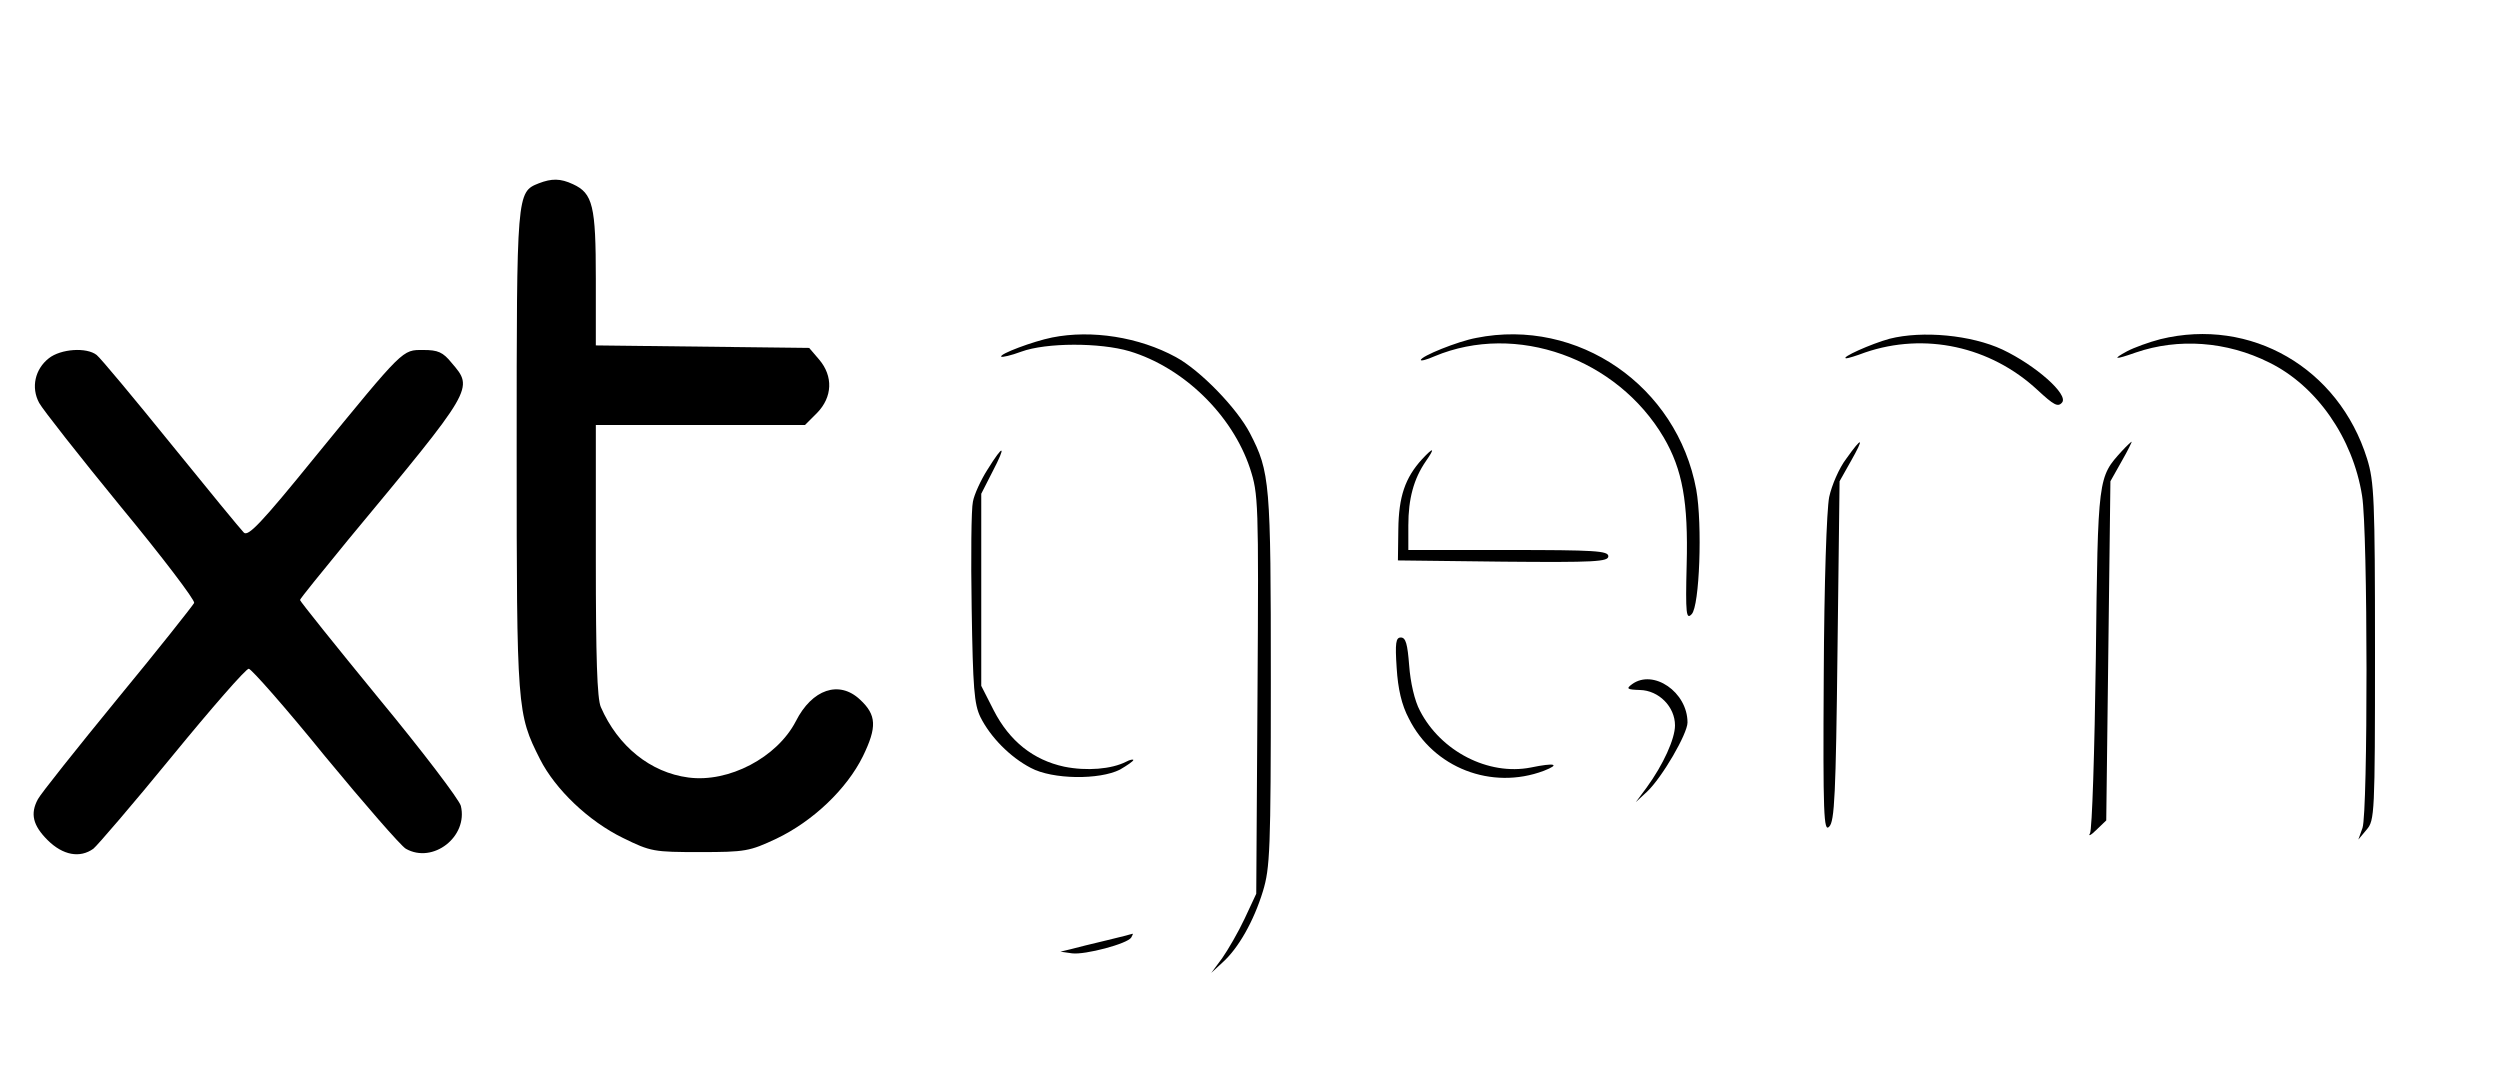 <?xml version="1.0" standalone="no"?>
<!DOCTYPE svg PUBLIC "-//W3C//DTD SVG 20010904//EN"
 "http://www.w3.org/TR/2001/REC-SVG-20010904/DTD/svg10.dtd">
<svg version="1.0" xmlns="http://www.w3.org/2000/svg"
 width="600pt" height="257pt" viewBox="0 0 600 257"
 preserveAspectRatio="xMidYMid meet">

<g transform="translate(0,257) scale(0.1,-0.1)"
fill="#000000" stroke="none">
<path d="M1293 2130 c-53 -21 -53 -23 -53 -642 0 -622 1 -631 56 -740 37 -73
117 -149 199 -189 67 -33 74 -34 185 -34 109 0 119 2 183 32 88 42 169 119
208 198 34 70 33 99 -7 136 -50 47 -115 25 -154 -52 -45 -87 -161 -148 -258
-135 -91 12 -169 75 -210 169 -9 20 -12 121 -12 352 l0 325 251 0 251 0 29 29
c37 38 39 88 5 128 l-24 28 -256 3 -256 3 0 160 c0 175 -7 205 -55 227 -30 14
-51 14 -82 2z"/>
<path d="M2525 1760 c-45 -9 -128 -40 -122 -46 2 -2 24 3 48 12 60 22 189 22
260 1 129 -39 246 -152 289 -281 20 -62 21 -77 18 -542 l-3 -479 -28 -60 c-15
-32 -40 -75 -54 -95 l-26 -35 27 25 c38 34 75 99 97 171 17 56 19 98 19 507 0
475 -2 499 -50 592 -31 60 -119 151 -178 183 -88 48 -202 66 -297 47z"/>
<path d="M3543 1759 c-44 -8 -133 -44 -133 -53 0 -3 15 1 33 9 196 82 438 -5
550 -195 45 -77 59 -155 55 -305 -3 -119 -1 -133 12 -119 19 19 26 215 11 299
-46 249 -284 413 -528 364z"/>
<path d="M4535 1757 c-44 -12 -120 -46 -104 -47 4 0 24 6 45 14 143 49 301 15
414 -90 39 -36 49 -42 59 -30 16 19 -63 89 -143 127 -75 35 -192 46 -271 26z"/>
<path d="M5185 1756 c-27 -7 -63 -20 -80 -29 -37 -20 -30 -21 21 -3 102 35
218 27 320 -24 114 -56 201 -181 223 -320 14 -85 14 -759 1 -797 l-10 -28 20
24 c19 22 20 37 20 426 0 368 -2 409 -19 464 -68 218 -279 340 -496 287z"/>
<path d="M117 1710 c-33 -26 -43 -70 -23 -107 8 -15 96 -127 195 -248 100
-121 179 -225 177 -232 -3 -6 -85 -110 -184 -230 -99 -121 -185 -229 -191
-241 -19 -35 -12 -63 23 -98 37 -37 78 -44 110 -21 9 7 95 107 189 222 95 116
177 210 184 210 6 0 89 -94 183 -210 95 -115 182 -215 194 -222 65 -37 150 29
132 103 -4 15 -92 131 -197 258 -104 127 -189 233 -189 236 0 3 53 68 116 145
303 365 301 362 248 424 -21 26 -33 31 -68 31 -51 0 -45 6 -261 -258 -129
-159 -160 -191 -170 -180 -7 7 -86 103 -175 213 -89 110 -169 206 -178 213
-24 19 -86 15 -115 -8z"/>
<path d="M4431 1469 c-17 -22 -35 -64 -41 -92 -6 -31 -12 -205 -13 -429 -2
-335 0 -376 13 -362 13 12 16 78 20 422 l5 407 27 48 c33 58 28 61 -11 6z"/>
<path d="M5093 1488 c-58 -64 -58 -60 -63 -498 -3 -223 -9 -412 -14 -420 -5
-8 2 -5 15 8 l24 23 5 407 5 407 27 48 c15 26 25 47 24 47 -1 0 -12 -10 -23
-22z"/>
<path d="M2370 1443 c-16 -25 -32 -60 -35 -77 -4 -17 -5 -132 -3 -256 3 -192
6 -230 21 -261 24 -48 71 -96 121 -122 52 -28 165 -29 214 -4 17 10 32 20 32
23 0 2 -8 1 -17 -4 -35 -18 -95 -23 -149 -12 -74 16 -131 61 -169 135 l-30 59
0 230 0 231 27 53 c34 65 27 68 -12 5z"/>
<path d="M3413 1468 c-41 -45 -56 -90 -57 -168 l-1 -75 253 -3 c220 -2 252 0
252 13 0 13 -32 15 -240 15 l-240 0 0 59 c0 64 13 112 42 154 23 33 19 35 -9
5z"/>
<path d="M3352 967 c3 -50 12 -89 29 -121 59 -119 199 -173 324 -126 41 16 27
20 -31 8 -102 -20 -216 39 -266 136 -13 24 -23 68 -26 109 -4 51 -8 67 -20 67
-12 0 -14 -13 -10 -73z"/>
<path d="M3917 928 c-15 -11 -12 -13 19 -14 45 -1 84 -40 84 -85 0 -32 -28
-94 -68 -149 l-26 -35 27 25 c36 34 97 139 97 166 0 73 -82 129 -133 92z"/>
<path d="M2655 313 c-33 -8 -71 -17 -85 -21 l-25 -6 28 -4 c31 -4 133 23 142
38 3 6 5 9 3 9 -2 -1 -30 -8 -63 -16z"/>
</g>
</svg>
